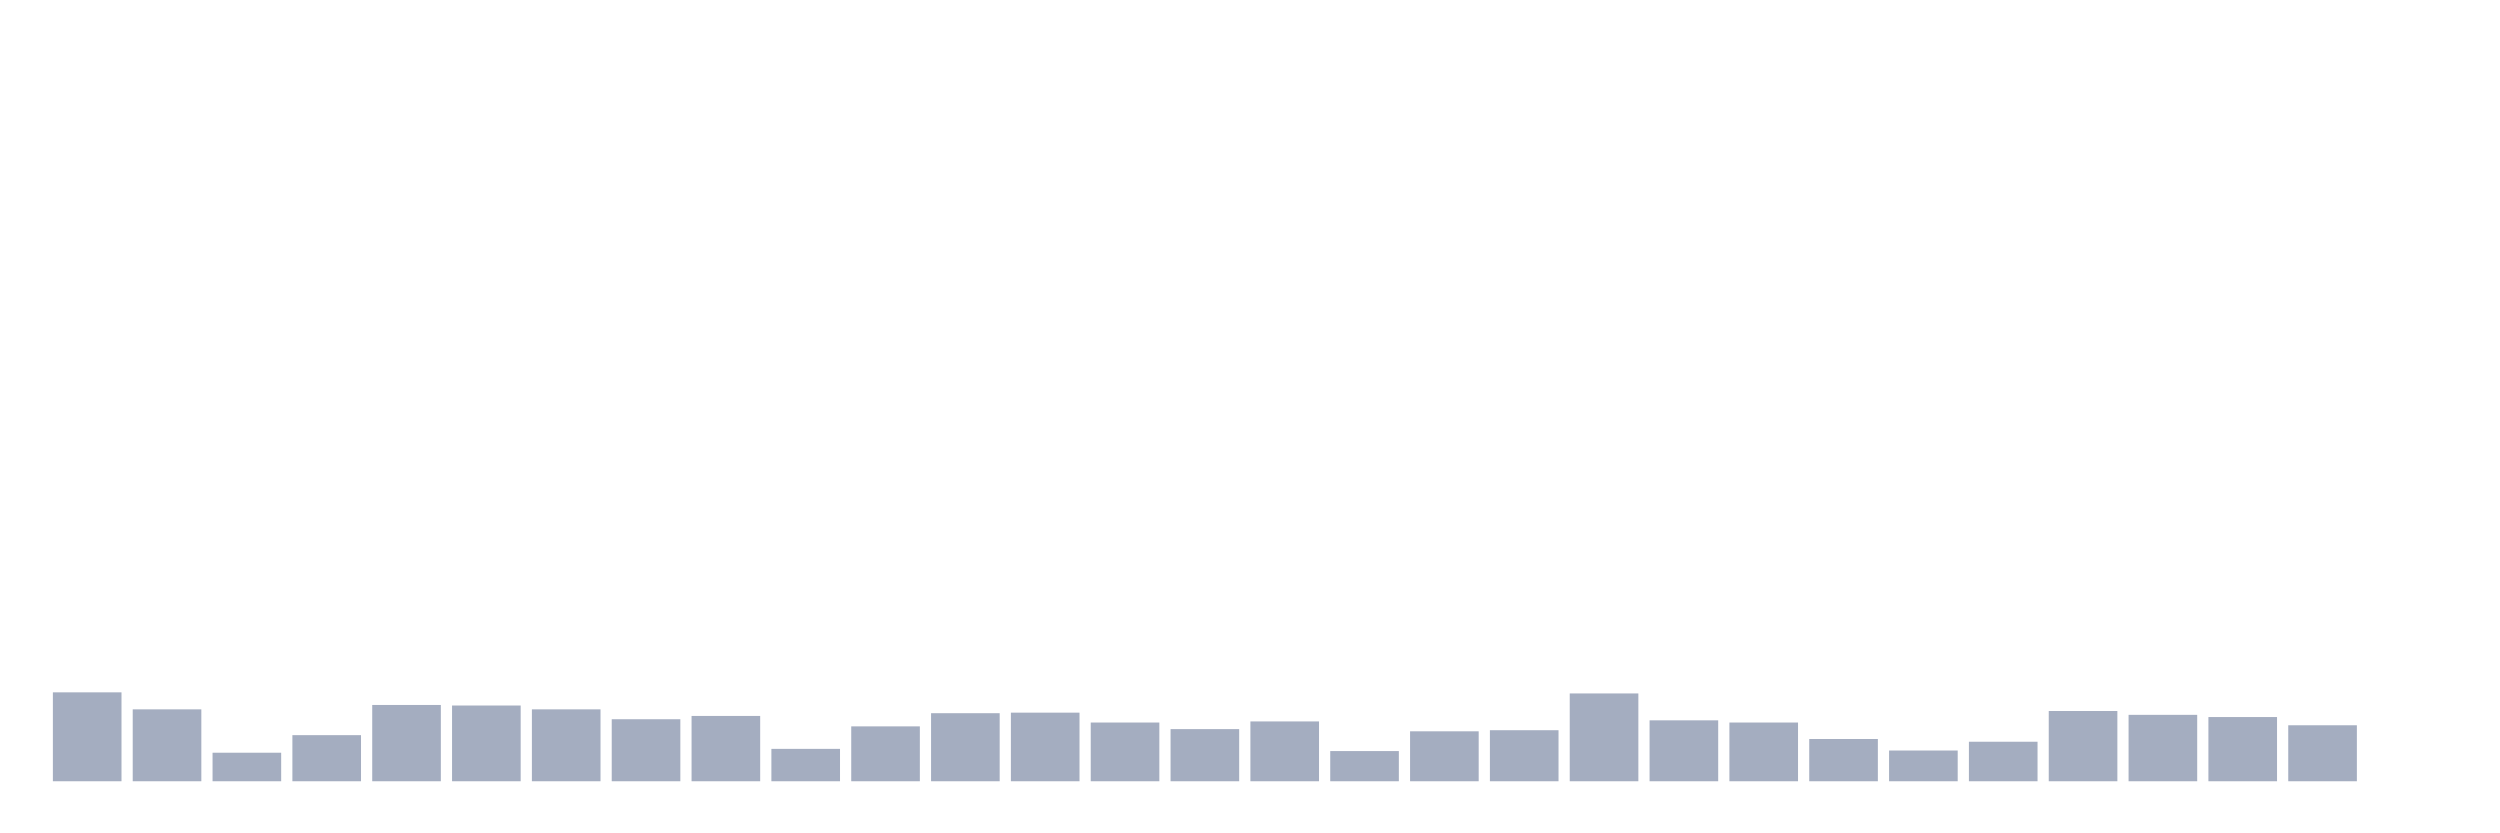 <svg xmlns="http://www.w3.org/2000/svg" viewBox="0 0 480 160"><g transform="translate(10,10)"><rect class="bar" x="0.153" width="13.175" y="122.93" height="17.07" fill="rgb(164,173,192)"></rect><rect class="bar" x="15.482" width="13.175" y="126.197" height="13.803" fill="rgb(164,173,192)"></rect><rect class="bar" x="30.81" width="13.175" y="134.521" height="5.479" fill="rgb(164,173,192)"></rect><rect class="bar" x="46.138" width="13.175" y="131.149" height="8.851" fill="rgb(164,173,192)"></rect><rect class="bar" x="61.466" width="13.175" y="125.354" height="14.646" fill="rgb(164,173,192)"></rect><rect class="bar" x="76.794" width="13.175" y="125.459" height="14.541" fill="rgb(164,173,192)"></rect><rect class="bar" x="92.123" width="13.175" y="126.197" height="13.803" fill="rgb(164,173,192)"></rect><rect class="bar" x="107.451" width="13.175" y="128.093" height="11.907" fill="rgb(164,173,192)"></rect><rect class="bar" x="122.779" width="13.175" y="127.461" height="12.539" fill="rgb(164,173,192)"></rect><rect class="bar" x="138.107" width="13.175" y="133.783" height="6.217" fill="rgb(164,173,192)"></rect><rect class="bar" x="153.436" width="13.175" y="129.463" height="10.537" fill="rgb(164,173,192)"></rect><rect class="bar" x="168.764" width="13.175" y="126.934" height="13.066" fill="rgb(164,173,192)"></rect><rect class="bar" x="184.092" width="13.175" y="126.829" height="13.171" fill="rgb(164,173,192)"></rect><rect class="bar" x="199.42" width="13.175" y="128.726" height="11.274" fill="rgb(164,173,192)"></rect><rect class="bar" x="214.748" width="13.175" y="129.99" height="10.01" fill="rgb(164,173,192)"></rect><rect class="bar" x="230.077" width="13.175" y="128.515" height="11.485" fill="rgb(164,173,192)"></rect><rect class="bar" x="245.405" width="13.175" y="134.205" height="5.795" fill="rgb(164,173,192)"></rect><rect class="bar" x="260.733" width="13.175" y="130.411" height="9.589" fill="rgb(164,173,192)"></rect><rect class="bar" x="276.061" width="13.175" y="130.201" height="9.799" fill="rgb(164,173,192)"></rect><rect class="bar" x="291.39" width="13.175" y="123.141" height="16.859" fill="rgb(164,173,192)"></rect><rect class="bar" x="306.718" width="13.175" y="128.304" height="11.696" fill="rgb(164,173,192)"></rect><rect class="bar" x="322.046" width="13.175" y="128.726" height="11.274" fill="rgb(164,173,192)"></rect><rect class="bar" x="337.374" width="13.175" y="131.887" height="8.113" fill="rgb(164,173,192)"></rect><rect class="bar" x="352.702" width="13.175" y="134.099" height="5.901" fill="rgb(164,173,192)"></rect><rect class="bar" x="368.031" width="13.175" y="132.413" height="7.587" fill="rgb(164,173,192)"></rect><rect class="bar" x="383.359" width="13.175" y="126.513" height="13.487" fill="rgb(164,173,192)"></rect><rect class="bar" x="398.687" width="13.175" y="127.25" height="12.75" fill="rgb(164,173,192)"></rect><rect class="bar" x="414.015" width="13.175" y="127.672" height="12.328" fill="rgb(164,173,192)"></rect><rect class="bar" x="429.344" width="13.175" y="129.252" height="10.748" fill="rgb(164,173,192)"></rect><rect class="bar" x="444.672" width="13.175" y="140" height="0" fill="rgb(164,173,192)"></rect></g></svg>